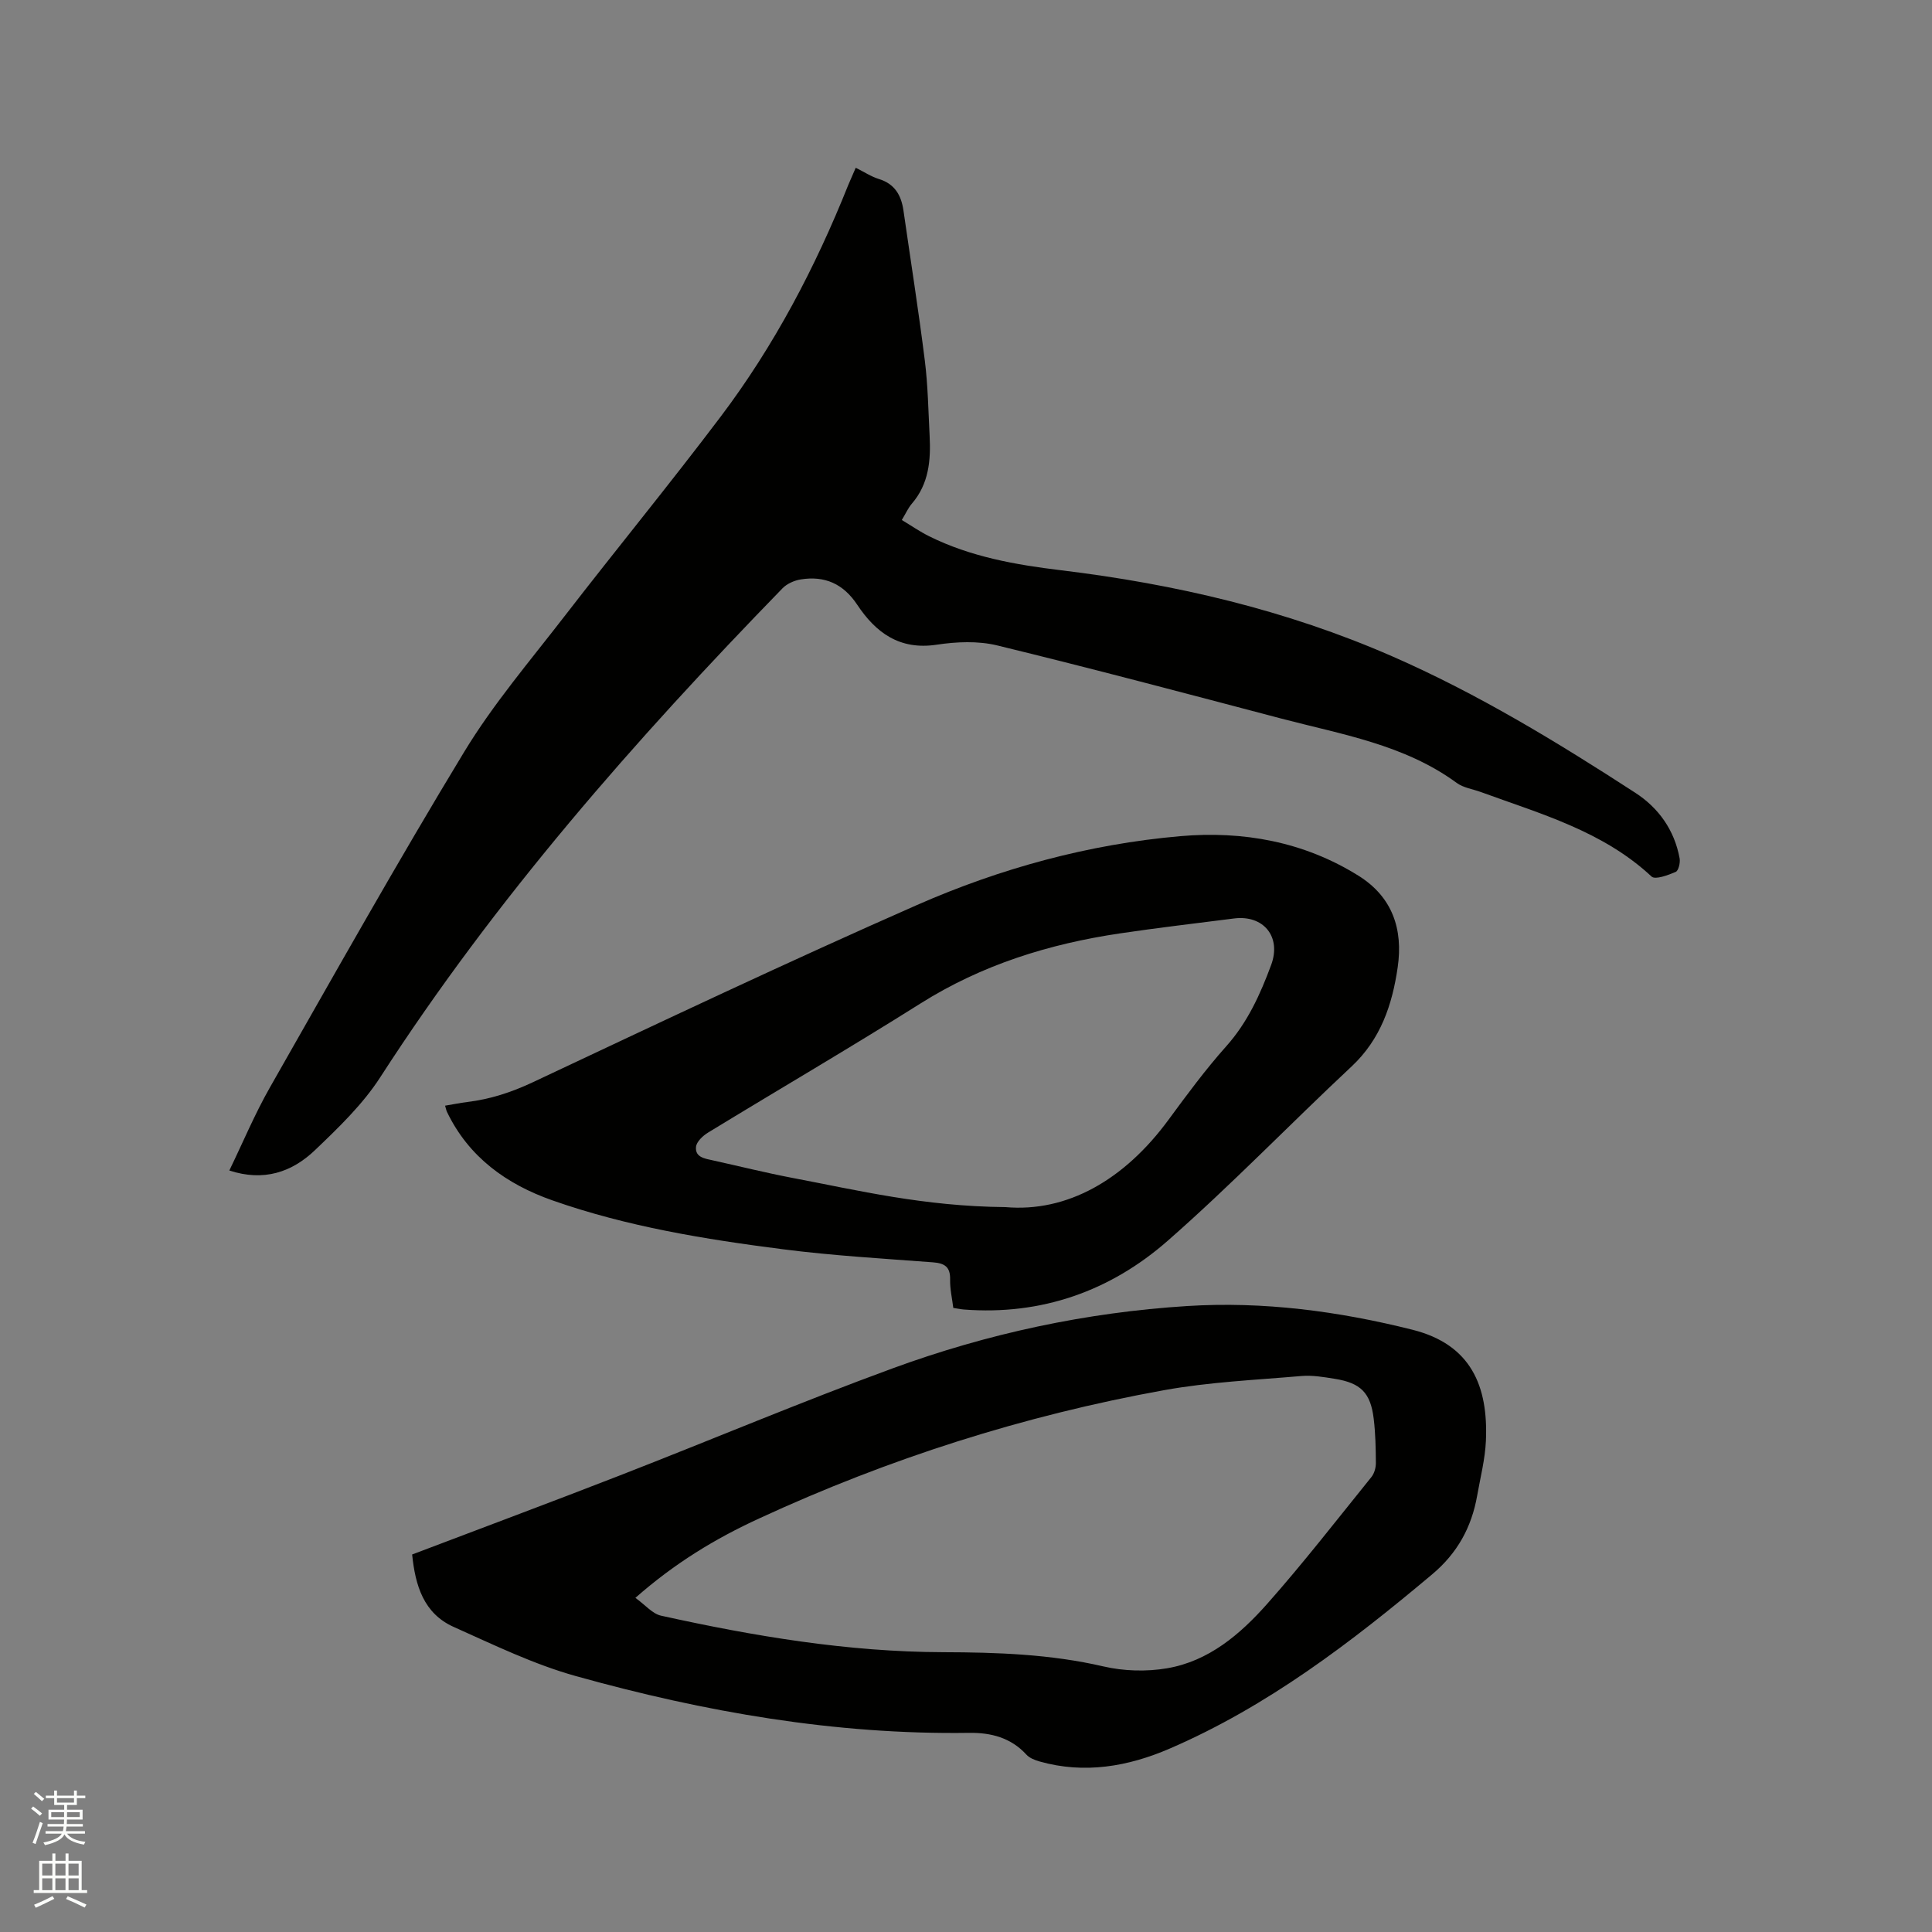 <svg enable-background="new 0 0 400 400" viewBox="0 0 400 400" xmlns="http://www.w3.org/2000/svg"><rect x="0" y="0" width="400" height="400" fill="#808080" stroke="none"/><path d="m6.44 374.46.42-.45c.65.47 1.27.95 1.85 1.44l-.45.49c-.65-.56-1.25-1.06-1.82-1.48m.93 7.33-.63-.26c.55-1.36 1.05-2.8 1.52-4.33.19.1.38.19.59.27-.46 1.29-.95 2.73-1.48 4.32m-.38-10.38.44-.42c.43.34 1.01.82 1.74 1.44l-.49.49c-.53-.51-1.09-1.01-1.69-1.51m2.5.35h1.72v-1.04h.59v1.04h3.52v-1.04h.59v1.04h1.75v.53h-1.75v1.42h-2.03v.97h3.22v2.03h-3.24c0 .35-.01.66-.03.93h3.32v.53h-3.37c-.03.27-.08.58-.15.94h3.96v.53h-3.71c.67.92 1.93 1.48 3.79 1.68-.13.24-.23.44-.29.59-2.13-.38-3.48-1.08-4.04-2.12-.43.97-1.77 1.72-4.03 2.23-.09-.19-.2-.37-.33-.55 2.1-.42 3.37-1.03 3.81-1.83h-3.36v-.53h3.58c.08-.29.13-.61.16-.94h-3.33v-.53h3.39c.02-.27.04-.58.04-.93h-3.23v-2.03h3.25v-.97h-2.07v-1.42h-1.73zm1.12 3.44v1h2.65c.01-.3.02-.44.01-.4v-.25-.35zm1.19-2h3.52v-.91h-3.52zm4.71 2h-2.63v.59c0 .15-.01.28-.01.4h2.64z" fill="#fbfcfa"/><path d="m13.56 383.74h.63v1.52h2.72v6.07h1.13v.6h-11.06v-.6h1.13v-6.07h2.73v-1.52h.63v1.52h2.1v-1.52zm-2.69 8.83.38.56c-1.24.63-2.53 1.25-3.85 1.85-.1-.21-.21-.42-.34-.63 1.36-.55 2.63-1.15 3.81-1.78m-2.13-4.27h2.1v-2.45h-2.1zm0 3.04h2.1v-2.46h-2.1zm2.72-3.04h2.1v-2.45h-2.1zm0 3.04h2.1v-2.46h-2.1zm6.07 3.6c-1.41-.71-2.7-1.3-3.86-1.78l.35-.56c1.45.62 2.75 1.19 3.88 1.72zm-1.25-9.09h-2.1v2.45h2.1zm-2.09 5.49h2.1v-2.46h-2.1z" fill="#fbfcfa"/><g fill="#010100"><path d="m177.17 34.73c1.75.87 3.2 1.84 4.79 2.33 3.3 1.01 4.63 3.37 5.09 6.51 1.49 10.37 3.13 20.73 4.43 31.13.64 5.14.72 10.36.99 15.54.26 5.06-.15 9.94-3.68 14.04-.75.86-1.22 1.96-2.08 3.38 1.95 1.17 3.74 2.41 5.67 3.37 8.58 4.26 17.9 5.9 27.24 7.03 23.68 2.86 46.66 8.22 68.59 17.81 17.73 7.75 34.18 17.77 50.35 28.26 4.86 3.15 8.12 7.75 9.19 13.59.16.9-.23 2.55-.82 2.8-1.57.67-4.23 1.67-4.99.96-10.06-9.39-22.92-12.96-35.32-17.49-1.69-.62-3.64-.88-5.03-1.9-10.87-7.96-23.86-10.04-36.39-13.34-19.55-5.15-39.09-10.34-58.73-15.12-3.98-.97-8.45-.77-12.55-.15-7.67 1.16-12.6-2.49-16.45-8.29-2.87-4.32-6.71-6.02-11.66-5.23-1.34.21-2.86.88-3.79 1.83-30.57 31.43-59.42 64.26-83.29 101.24-3.62 5.61-8.64 10.44-13.52 15.1-4.74 4.53-10.56 6.56-17.73 4.21 2.81-5.8 5.25-11.65 8.36-17.12 13.26-23.28 26.38-46.66 40.27-69.56 6.02-9.92 13.66-18.87 20.78-28.09 10.69-13.84 21.79-27.36 32.32-41.31 11.1-14.7 19.6-30.91 26.43-48 .45-1.07.93-2.12 1.53-3.53z"/><path d="m85.33 321.84c14.57-5.54 28.84-10.85 43.04-16.38 18.83-7.33 37.46-15.2 56.42-22.15 19.67-7.21 40.12-11.6 61.02-12.91 15.7-.99 31.29 1.06 46.59 4.9 12.22 3.06 15.74 11.74 15.24 23.03-.17 3.78-1.14 7.53-1.8 11.28-1.15 6.57-4.09 11.95-9.35 16.36-16.76 14.08-34.07 27.32-54.32 36.06-8.6 3.71-17.63 5.3-26.95 2.66-.98-.28-2.08-.71-2.73-1.43-3.21-3.51-7.36-4.55-11.8-4.49-27.78.41-54.85-4.33-81.45-11.75-8.7-2.43-16.99-6.46-25.28-10.17-6.26-2.79-7.98-8.6-8.63-15.01zm46.22 8.98c2.07 1.48 3.53 3.3 5.32 3.69 19.24 4.25 38.6 7.5 58.43 7.56 11.09.03 22.19.4 33.13 2.94 4.22.98 8.92 1.12 13.19.39 8.63-1.46 15.15-7.04 20.73-13.33 7.51-8.48 14.46-17.44 21.58-26.26.6-.74.93-1.92.93-2.9-.02-3.07-.08-6.15-.45-9.19-.65-5.36-2.68-7.39-8.05-8.25-2.29-.37-4.66-.78-6.94-.58-9.49.82-19.06 1.24-28.41 2.93-29.07 5.25-57.05 14.18-83.88 26.58-8.96 4.12-17.38 9.19-25.58 16.42z"/><path d="m92.15 228.92c1.68-.28 3.13-.58 4.59-.76 4.76-.58 9.15-2.01 13.55-4.08 26.43-12.44 52.84-24.95 79.57-36.71 17.31-7.61 35.59-12.6 54.49-14.25 12.98-1.13 25.59 1.12 36.91 8.19 7.06 4.41 9.25 11.1 8.12 18.94-1.12 7.74-3.51 14.9-9.55 20.55-12.77 11.94-24.92 24.56-38.06 36.08-11.87 10.41-26.13 15.48-42.21 14.24-.63-.05-1.26-.19-2.19-.33-.23-1.91-.7-3.89-.66-5.86.06-2.63-1.1-3.39-3.56-3.58-10.35-.78-20.74-1.38-31.03-2.7-16.18-2.07-32.3-4.69-47.76-10.13-9.46-3.33-17.3-8.92-21.81-18.3-.14-.28-.19-.59-.4-1.3zm116.03 21c12.76 1.11 24.6-5.63 33.73-18.06 3.82-5.2 7.68-10.43 11.97-15.24 4.43-4.96 7.06-10.79 9.3-16.84 2.17-5.86-1.61-10.4-7.69-9.62-7.88 1.01-15.77 1.92-23.62 3.09-14.69 2.18-28.59 6.5-41.31 14.52-14.51 9.14-29.34 17.79-43.98 26.73-1.07.65-2.38 1.89-2.48 2.96-.21 2.17 1.87 2.42 3.52 2.79 5.48 1.21 10.93 2.57 16.43 3.62 13.62 2.58 27.14 5.89 44.13 6.05z"/></g></svg>
